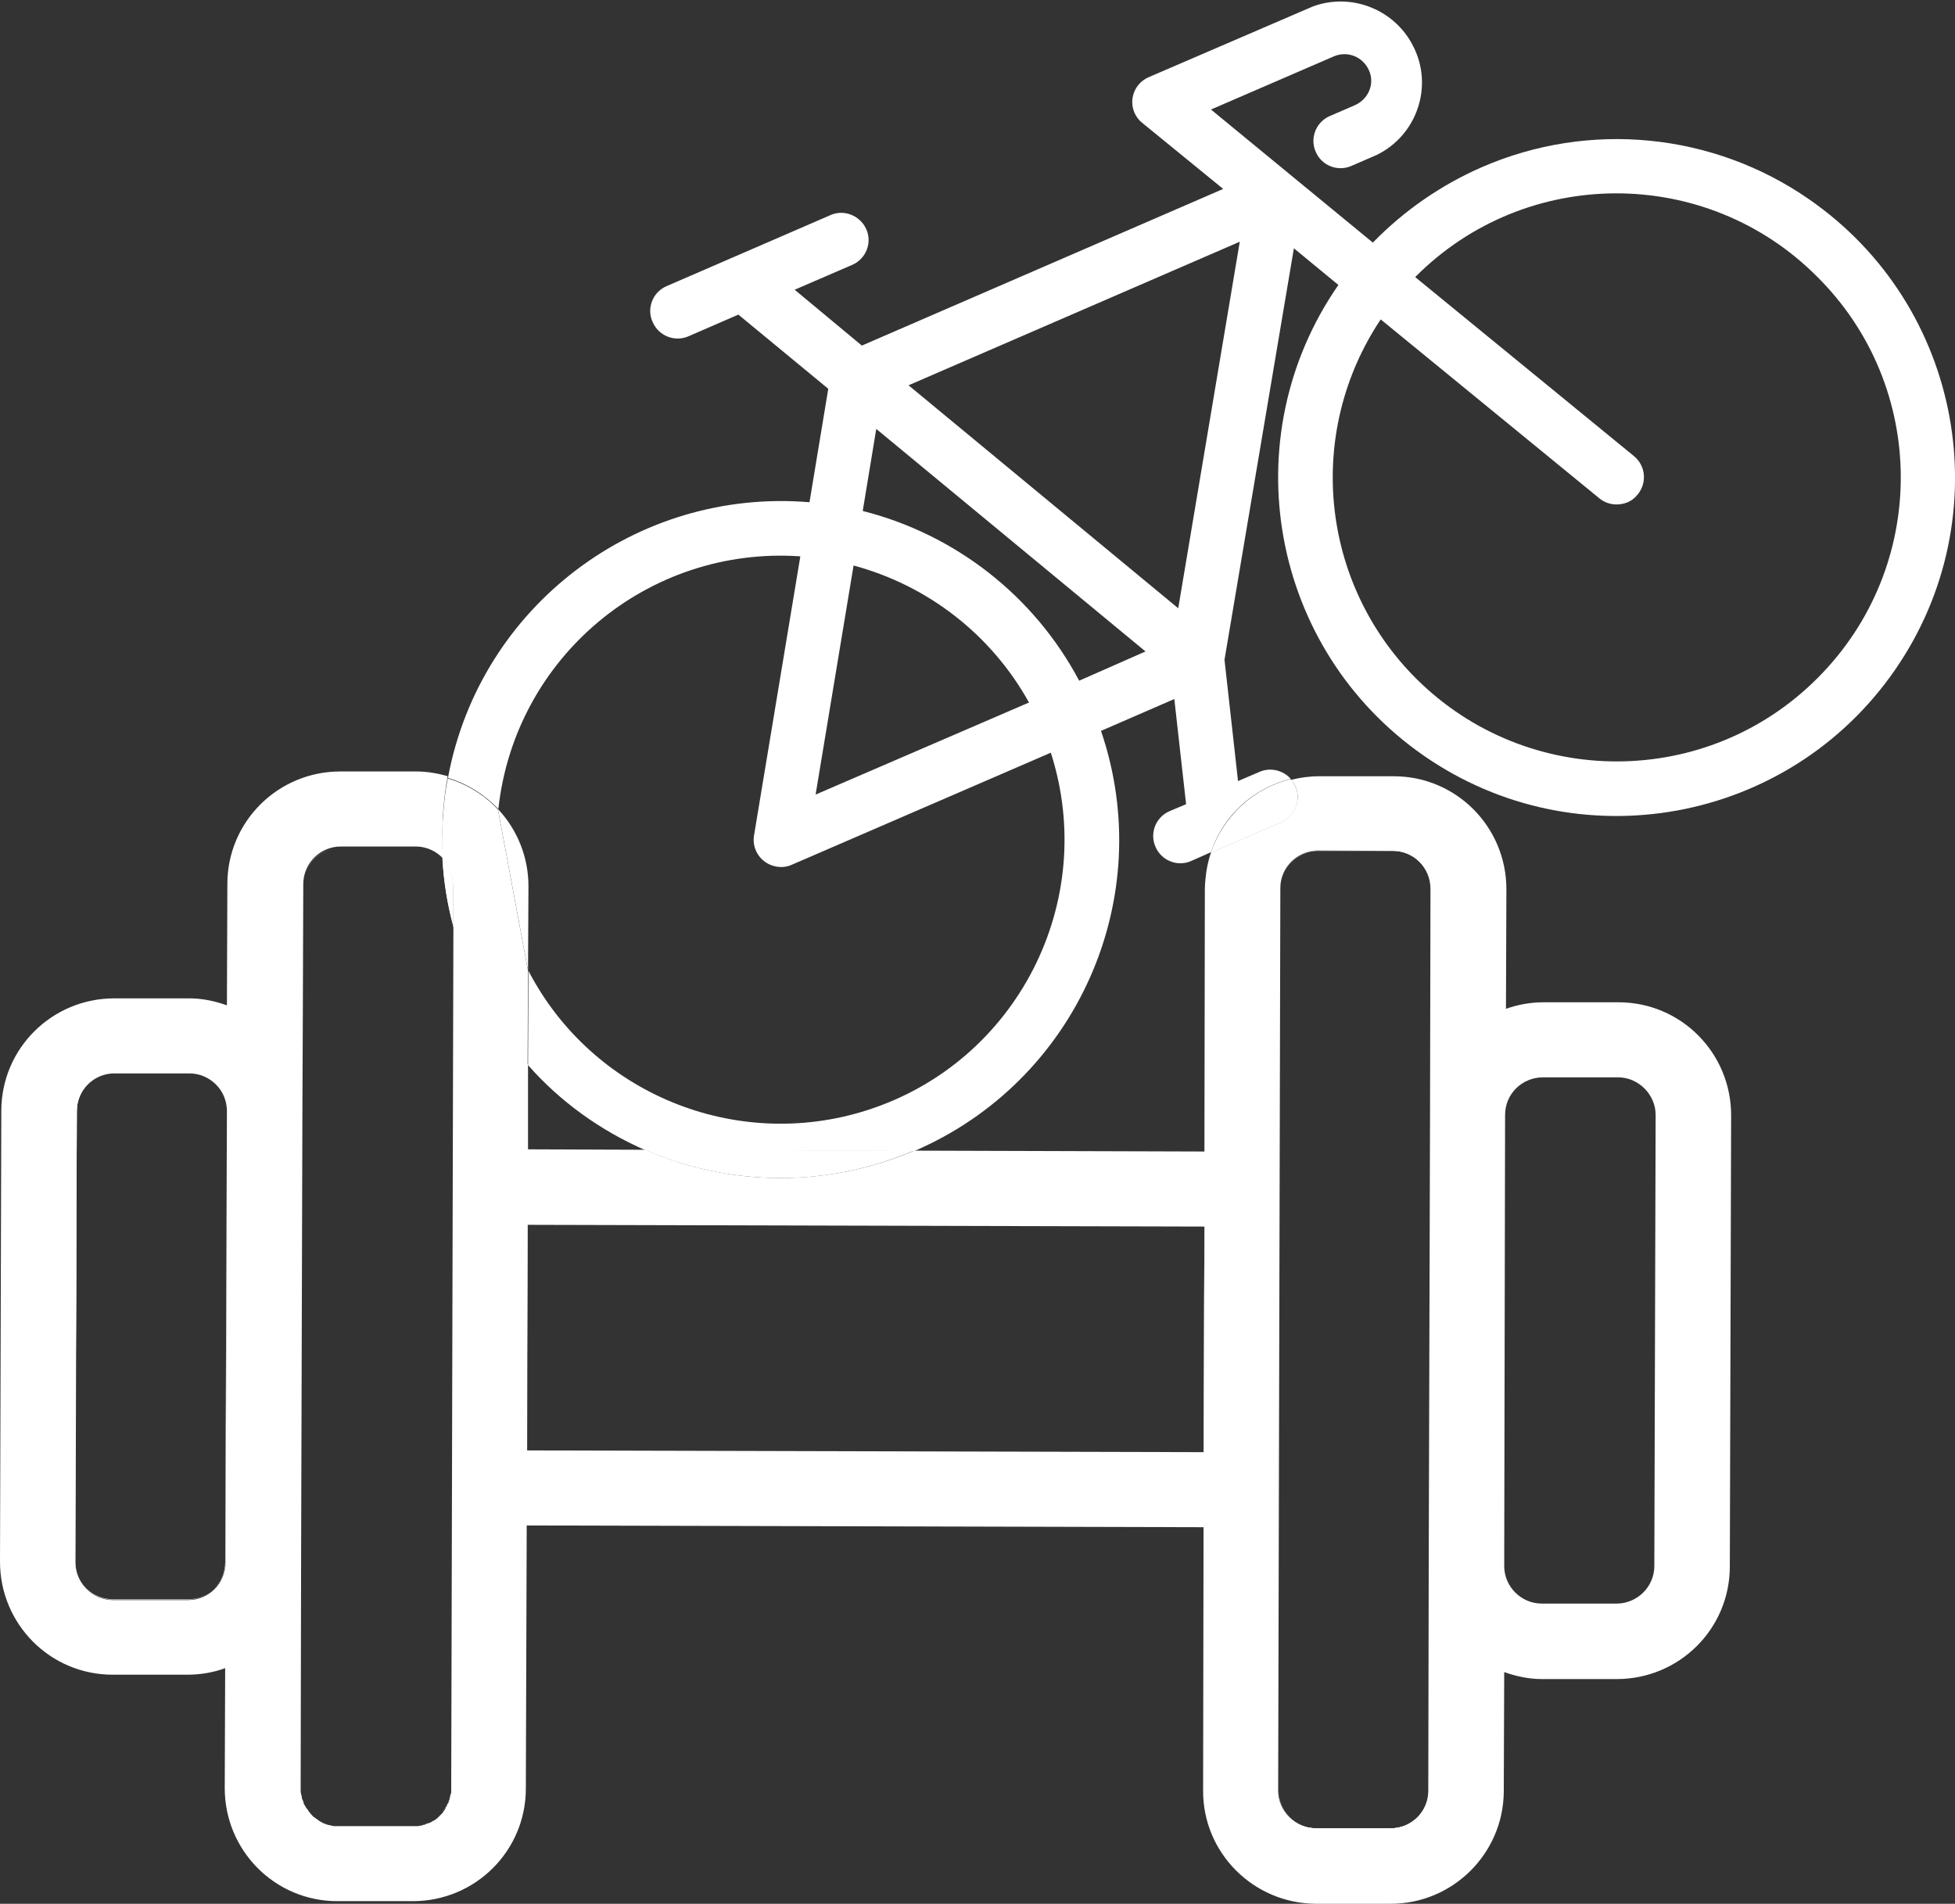 <?xml version="1.0" encoding="utf-8"?>
<!-- Generator: Adobe Illustrator 23.0.6, SVG Export Plug-In . SVG Version: 6.00 Build 0)  -->
<svg version="1.1" id="Capa_1" xmlns="http://www.w3.org/2000/svg" xmlns:xlink="http://www.w3.org/1999/xlink" x="0px" y="0px"
	 viewBox="0 0 448 436.3" style="enable-background:new 0 0 448 436.3;" xml:space="preserve">
<rect x="0" y="0" width="448" height="436.3" fill="#333333" stroke="none"/>
<style type="text/css">
	.st0{fill:#FFFFFF;}
</style>
<title>stationary-bike</title>
<g>
	<path class="st0" d="M70.3,414.7c-0.1-0.1-0.2-0.3-0.3-0.5C70.1,414.4,70.2,414.5,70.3,414.7z"/>
	<path class="st0" d="M69.8,414c-0.1-0.2-0.2-0.3-0.2-0.5C69.7,413.6,69.8,413.8,69.8,414z"/>
	<path class="st0" d="M102.4,413.6c-0.1,0.1-0.1,0.3-0.2,0.4C102.3,413.9,102.3,413.8,102.4,413.6z"/>
	<path class="st0" d="M69.5,413.2c-0.1-0.2-0.1-0.4-0.2-0.5C69.3,412.9,69.4,413,69.5,413.2z"/>
	<path class="st0" d="M71.3,416c-0.1-0.1-0.3-0.3-0.4-0.5C71,415.6,71.2,415.8,71.3,416z"/>
	<path class="st0" d="M70.8,415.3c-0.1-0.1-0.2-0.3-0.3-0.5C70.5,415,70.6,415.2,70.8,415.3z"/>
	<path class="st0" d="M102,414.3c-0.1,0.1-0.1,0.2-0.2,0.4C101.9,414.6,101.9,414.5,102,414.3z"/>
	<path class="st0" d="M103,412c0,0.1-0.1,0.3-0.1,0.4C102.9,412.3,102.9,412.2,103,412z"/>
	<path class="st0" d="M68.8,410.7c0-0.2,0-0.4,0-0.6C68.8,410.3,68.8,410.5,68.8,410.7z"/>
	<path class="st0" d="M101.5,415.1l-0.2,0.3L101.5,415.1z"/>
	<path class="st0" d="M69.2,412.4c-0.1-0.2-0.1-0.4-0.1-0.6C69.1,412,69.1,412.2,69.2,412.4z"/>
	<path class="st0" d="M68.8,409.8L68.8,409.8L68.8,409.8l0.1-51.7L68.8,409.8z"/>
	<path class="st0" d="M102.8,412.8c0,0.1-0.1,0.3-0.2,0.4C102.7,413.1,102.7,413,102.8,412.8z"/>
	<path class="st0" d="M98.3,417.7c-0.1,0-0.2,0.1-0.3,0.1C98.1,417.8,98.2,417.7,98.3,417.7z"/>
	<path class="st0" d="M69,411.6c0-0.2-0.1-0.4-0.1-0.6C68.9,411.2,68.9,411.4,69,411.6z"/>
	<path class="st0" d="M75.7,418.3l-0.5-0.1L75.7,418.3z"/>
	<path class="st0" d="M99.1,417.3c-0.1,0.1-0.2,0.1-0.3,0.2C98.9,417.4,99,417.3,99.1,417.3z"/>
	<path class="st0" d="M71.9,416.5c-0.2-0.1-0.3-0.3-0.4-0.4C71.7,416.3,71.8,416.4,71.9,416.5z"/>
	<path class="st0" d="M76.5,418.4l-0.5-0.1L76.5,418.4z"/>
	<path class="st0" d="M95.7,418.4h-0.2H95.7z"/>
	<path class="st0" d="M97.5,418l-0.3,0.1L97.5,418z"/>
	<path class="st0" d="M96.5,418.3L96.5,418.3L96.5,418.3z"/>
	<path class="st0" d="M99.8,416.8l-0.3,0.2L99.8,416.8z"/>
	<path class="st0" d="M101,415.7c-0.1,0.1-0.2,0.2-0.3,0.3C100.8,415.9,100.9,415.8,101,415.7z"/>
	<path class="st0" d="M73.3,417.4c-0.2-0.1-0.3-0.2-0.4-0.3C73,417.3,73.2,417.3,73.3,417.4z"/>
	<path class="st0" d="M72.6,417c-0.1-0.1-0.3-0.2-0.4-0.3C72.3,416.8,72.4,416.9,72.6,417z"/>
	<path class="st0" d="M74.8,418.1c-0.2,0-0.3-0.1-0.5-0.2C74.5,418,74.7,418,74.8,418.1z"/>
	<path class="st0" d="M100.4,416.3l-0.3,0.3L100.4,416.3z"/>
	<path class="st0" d="M74.1,417.8c-0.2-0.1-0.3-0.2-0.5-0.3C73.7,417.6,73.9,417.7,74.1,417.8z"/>
	<path class="st0" d="M103.2,411.2c0,0.1,0,0.3-0.1,0.5C103.1,411.5,103.2,411.3,103.2,411.2z"/>
	<path class="st0" d="M293.4,203.6l-0.5,206.8l0,0L293.4,203.6c0-4.7,3.9-8.6,8.6-8.6h17.2c4.8,0,8.6,3.9,8.6,8.6v-0.1
		c0-4.8-3.8-8.6-8.6-8.6H302C297.3,194.9,293.4,198.8,293.4,203.6z"/>
	<polygon class="st0" points="276,281.1 276,281.1 120.8,280.7 120.7,332.4 120.7,332.4 120.9,280.7 	"/>
	<path class="st0" d="M353.3,367.5h9.1H353.3c-4.7,0-8.6-3.9-8.6-8.6l0.3-103.4c0-1.7,0.5-3.4,1.5-4.8c-1,1.4-1.5,3.1-1.5,4.8
		l-0.3,103.4C344.7,363.6,348.5,367.5,353.3,367.5z"/>
	<path class="st0" d="M43.4,246H26.2l0,0H43.4c4.7,0,8.6,3.9,8.6,8.6L51.7,358c0,4.7-3.9,8.6-8.6,8.5H25.8c-4.8,0-8.6-3.9-8.6-8.6
		v0.1c0,4.8,3.9,8.6,8.6,8.6l0,0H43c4.8,0,8.6-3.8,8.6-8.6L52,254.7C52,249.9,48.2,246,43.4,246z"/>
	<path class="st0" d="M103.3,409.9l0.3-120.1L103.3,409.9z"/>
	<polygon class="st0" points="69.3,231.8 69.2,254.7 68.9,358.1 69.2,254.7 	"/>
	<path class="st0" d="M103.3,410.3c0,0.1,0,0.3,0,0.5C103.3,410.6,103.3,410.5,103.3,410.3z"/>
	<path class="st0" d="M78,194.4h17.2c2.3,0,4.6,1,6.2,2.7l0,0c-1.6-1.7-3.9-2.7-6.2-2.7H78c-4.8,0-8.6,3.8-8.6,8.6l0,0
		C69.4,198.3,73.2,194.4,78,194.4z"/>
	<path class="st0" d="M293.6,188.4l-16.1,7c-0.9,2.6-1.3,5.4-1.4,8.2l-0.1,60.3l-66.5-0.2l0,0c-19.7,8.4-42,8.4-61.6-0.2l0,0
		l-26.9-0.1V244l0,0c-8.2-9.2-14-20.1-17.1-32l-0.2,77.7l-0.3,120.1l0,0c0,0.1,0,0.3,0,0.4s0,0.3,0,0.5s0,0.3-0.1,0.4s0,0.3-0.1,0.5
		s-0.1,0.3-0.1,0.4s-0.1,0.3-0.1,0.4s-0.1,0.2-0.1,0.4c0,0.1-0.1,0.3-0.2,0.4s-0.1,0.2-0.2,0.4s-0.1,0.3-0.2,0.4s-0.1,0.2-0.2,0.4
		s-0.1,0.2-0.2,0.4s-0.2,0.2-0.3,0.4l-0.2,0.3c-0.1,0.1-0.2,0.2-0.3,0.3c-0.1,0.1-0.2,0.2-0.3,0.3l-0.3,0.3l-0.3,0.3l-0.4,0.3
		l-0.3,0.2l-0.4,0.2c-0.1,0.1-0.2,0.1-0.3,0.2l-0.5,0.2c-0.1,0-0.2,0.1-0.3,0.1c-0.2,0.1-0.3,0.1-0.5,0.2l-0.3,0.1
		c-0.2,0.1-0.5,0.1-0.7,0.2h-0.1c-0.2,0-0.4,0.1-0.6,0.1h-0.2c-0.3,0-0.6,0-0.9,0H77.4c-0.3,0-0.6,0-0.9,0l-0.5-0.1l-0.4-0.1
		l-0.5-0.1l-0.3-0.1c-0.2,0-0.3-0.1-0.5-0.2l-0.3-0.1c-0.2-0.1-0.3-0.2-0.5-0.3l-0.2-0.1c-0.2-0.1-0.3-0.2-0.4-0.3l-0.3-0.2
		c-0.1-0.1-0.3-0.2-0.4-0.3l-0.3-0.2c-0.2-0.1-0.3-0.3-0.4-0.4l-0.2-0.2c-0.1-0.1-0.3-0.3-0.4-0.5l-0.1-0.1
		c-0.1-0.1-0.2-0.3-0.3-0.5l-0.2-0.2c-0.1-0.1-0.2-0.3-0.3-0.5c-0.1-0.1-0.1-0.2-0.2-0.3s-0.2-0.3-0.2-0.5l-0.1-0.3
		c-0.1-0.2-0.1-0.4-0.2-0.5s-0.1-0.2-0.1-0.3s-0.1-0.4-0.1-0.6s-0.1-0.2-0.1-0.3s-0.1-0.4-0.1-0.6s0-0.2,0-0.3c0-0.2,0-0.4,0-0.6
		c0-0.1,0-0.2,0-0.3l0,0l0,0l0.1-51.7l0.3-103.4l0.1-22.9l0.1-28.8l0,0c0-4.8,3.9-8.6,8.6-8.6h17.2c2.3,0,4.6,1,6.2,2.7
		c-0.2-3.7-0.2-7.5,0.1-11.2c0.2-2.5,0.5-5.1,1-7.6c-2.4-0.7-4.8-1.1-7.3-1.1H78c-14.3,0-25.9,11.5-25.9,25.8L52,230.4
		c-2.8-1-5.7-1.6-8.6-1.6H26.2c-14.3,0-25.9,11.5-25.9,25.8L0,357.9c0,14.3,11.5,25.9,25.8,25.9H43c2.9,0,5.9-0.5,8.6-1.5l-0.1,27.5
		c0,14.3,11.5,25.9,25.8,25.9h17.3c14.3,0,25.9-11.5,25.9-25.8l0,0l0.2-60.3l155.1,0.4l-0.1,60.3c-0.1,14.3,11.5,25.9,25.8,26l0,0
		h17.2c14.2,0,25.8-11.5,25.9-25.7l0.1-27.4c2.8,1,5.7,1.6,8.6,1.6h17.2c14.3,0,25.9-11.5,25.9-25.8l0.3-103.4
		c0-14.3-11.5-25.9-25.8-25.9h-17.2c-2.9,0-5.8,0.5-8.6,1.5l0.1-27.4c0-14.3-11.5-25.9-25.8-25.9h-17.2c-2.1,0-4.2,0.3-6.3,0.8
		c0.4,0.5,0.7,1,1,1.6C298.2,183.4,296.7,187,293.6,188.4z M51.7,358.1c0,4.8-3.9,8.6-8.6,8.6H25.9c-4.8,0-8.6-3.9-8.6-8.6l0,0V358
		l0.3-103.4c0-4.8,3.9-8.6,8.6-8.6l0,0h17.2c4.8,0,8.6,3.9,8.6,8.6L51.7,358.1z M275.9,332.8l-155.1-0.4l0,0l0,0l0.1-51.7l155.1,0.4
		l0,0l0,0L275.9,332.8z M344.9,255.5c0-4.8,3.9-8.6,8.7-8.6h17.2c4.8,0,8.6,3.9,8.6,8.6l0,0l-0.3,103.4c0,4.8-3.9,8.6-8.6,8.6l0,0
		h-8.1h-9.1c-4.8,0-8.6-3.9-8.6-8.6L344.9,255.5z M319.2,195c4.8,0,8.6,3.9,8.6,8.6l0,0l0,0l-0.1,51.7l-0.3,103.4l-0.1,51.7
		c0,4.8-3.9,8.6-8.6,8.6h-17.2c-4.7,0-8.6-3.9-8.6-8.6v-0.1l0,0l0.5-206.8c0-4.8,3.9-8.6,8.6-8.6L319.2,195z"/>
	<path class="st0" d="M121,222.4l0.1-19.3c0-6.6-2.5-12.9-7-17.7L121,222.4L121,222.4z"/>
	<polygon class="st0" points="275.8,332.8 120.7,332.4 120.7,332.4 275.9,332.8 276,281.1 276,281.1 	"/>
	<polygon class="st0" points="275.8,332.8 120.7,332.4 120.7,332.4 275.9,332.8 276,281.1 276,281.1 	"/>
	<path class="st0" d="M26.2,246L26.2,246c-4.8,0-8.6,3.8-8.6,8.6L17.2,358l0.3-103.4C17.5,249.8,21.4,246,26.2,246z"/>
	<path class="st0" d="M26.2,246L26.2,246c-4.8,0-8.6,3.8-8.6,8.6L17.2,358l0.3-103.4C17.5,249.8,21.4,246,26.2,246z"/>
	<path class="st0" d="M327.5,358.7l-0.1,51.7c0,4.8-3.9,8.6-8.6,8.6h-17.2c-4.8,0-8.6-3.9-8.6-8.6v0.1c0,4.7,3.9,8.6,8.6,8.6h17.2
		c4.8,0,8.6-3.8,8.6-8.6L327.5,358.7l0.3-103.4l0.1-51.7l0,0l-0.1,51.7L327.5,358.7z"/>
	<path class="st0" d="M327.5,358.7l-0.1,51.7c0,4.8-3.9,8.6-8.6,8.6h-17.2c-4.8,0-8.6-3.9-8.6-8.6v0.1c0,4.7,3.9,8.6,8.6,8.6h17.2
		c4.8,0,8.6-3.8,8.6-8.6L327.5,358.7l0.3-103.4l0.1-51.7l0,0l-0.1,51.7L327.5,358.7z"/>
	<path class="st0" d="M353.6,246.9h17.2c4.7,0,8.6,3.9,8.6,8.6l-0.3,103.4c0,4.8-3.9,8.6-8.6,8.6h-8.1h8.1c4.8,0,8.6-3.8,8.6-8.6
		l0,0l0.3-103.4c0-4.8-3.8-8.6-8.6-8.6l0,0H353.6c-2.8,0-5.5,1.4-7.1,3.8C348.1,248.3,350.8,246.9,353.6,246.9z"/>
	<path class="st0" d="M353.6,246.9h17.2c4.7,0,8.6,3.9,8.6,8.6l-0.3,103.4c0,4.8-3.9,8.6-8.6,8.6h-8.1h8.1c4.8,0,8.6-3.8,8.6-8.6
		l0,0l0.3-103.4c0-4.8-3.8-8.6-8.6-8.6l0,0H353.6c-2.8,0-5.5,1.4-7.1,3.8C348.1,248.3,350.8,246.9,353.6,246.9z"/>
	<path class="st0" d="M98.8,417.5l-0.5,0.2L98.8,417.5z"/>
	<path class="st0" d="M98.8,417.5l-0.5,0.2L98.8,417.5z"/>
	<path class="st0" d="M102.9,412.5c0,0.1-0.1,0.2-0.1,0.4C102.9,412.7,102.9,412.6,102.9,412.5z"/>
	<path class="st0" d="M102.9,412.5c0,0.1-0.1,0.2-0.1,0.4C102.9,412.7,102.9,412.6,102.9,412.5z"/>
	<path class="st0" d="M103.2,410.8c0,0.1,0,0.3-0.1,0.4C103.2,411.1,103.2,410.9,103.2,410.8z"/>
	<path class="st0" d="M103.2,410.8c0,0.1,0,0.3-0.1,0.4C103.2,411.1,103.2,410.9,103.2,410.8z"/>
	<path class="st0" d="M101.8,414.7c-0.1,0.1-0.2,0.2-0.3,0.4C101.6,415,101.7,414.8,101.8,414.7z"/>
	<path class="st0" d="M101.8,414.7c-0.1,0.1-0.2,0.2-0.3,0.4C101.6,415,101.7,414.8,101.8,414.7z"/>
	<path class="st0" d="M102.2,414c-0.1,0.1-0.1,0.2-0.2,0.4C102.1,414.2,102.2,414.1,102.2,414z"/>
	<path class="st0" d="M102.2,414c-0.1,0.1-0.1,0.2-0.2,0.4C102.1,414.2,102.2,414.1,102.2,414z"/>
	<path class="st0" d="M102.6,413.3c0,0.1-0.1,0.2-0.2,0.4C102.5,413.5,102.5,413.4,102.6,413.3z"/>
	<path class="st0" d="M102.6,413.3c0,0.1-0.1,0.2-0.2,0.4C102.5,413.5,102.5,413.4,102.6,413.3z"/>
	<path class="st0" d="M101.3,415.4c-0.1,0.1-0.2,0.2-0.3,0.3C101.1,415.6,101.2,415.5,101.3,415.4z"/>
	<path class="st0" d="M101.3,415.4c-0.1,0.1-0.2,0.2-0.3,0.3C101.1,415.6,101.2,415.5,101.3,415.4z"/>
	<path class="st0" d="M100.1,416.5l-0.4,0.3L100.1,416.5z"/>
	<path class="st0" d="M100.1,416.5l-0.4,0.3L100.1,416.5z"/>
	<path class="st0" d="M100.7,416l-0.3,0.3L100.7,416z"/>
	<path class="st0" d="M100.7,416l-0.3,0.3L100.7,416z"/>
	<path class="st0" d="M99.5,417l-0.4,0.2L99.5,417z"/>
	<path class="st0" d="M99.5,417l-0.4,0.2L99.5,417z"/>
	<path class="st0" d="M103.1,411.6c0,0.1-0.1,0.3-0.1,0.4C103,411.9,103.1,411.8,103.1,411.6z"/>
	<path class="st0" d="M103.1,411.6c0,0.1-0.1,0.3-0.1,0.4C103,411.9,103.1,411.8,103.1,411.6z"/>
	<path class="st0" d="M103.3,409.9L103.3,409.9c0,0.1,0,0.3,0,0.4C103.3,410.2,103.3,410.1,103.3,409.9z"/>
	<path class="st0" d="M103.3,409.9L103.3,409.9c0,0.1,0,0.3,0,0.4C103.3,410.2,103.3,410.1,103.3,409.9z"/>
	<path class="st0" d="M97.2,418.1c-0.2,0.1-0.5,0.1-0.7,0.2C96.7,418.2,96.9,418.2,97.2,418.1z"/>
	<path class="st0" d="M97.2,418.1c-0.2,0.1-0.5,0.1-0.7,0.2C96.7,418.2,96.9,418.2,97.2,418.1z"/>
	<path class="st0" d="M69.6,413.5l-0.1-0.3L69.6,413.5z"/>
	<path class="st0" d="M69.6,413.5l-0.1-0.3L69.6,413.5z"/>
	<path class="st0" d="M69.1,411.9c0-0.1-0.1-0.2-0.1-0.3C69,411.7,69,411.8,69.1,411.9z"/>
	<path class="st0" d="M69.1,411.9c0-0.1-0.1-0.2-0.1-0.3C69,411.7,69,411.8,69.1,411.9z"/>
	<path class="st0" d="M69.3,412.7c0-0.1-0.1-0.2-0.1-0.3C69.2,412.5,69.3,412.6,69.3,412.7z"/>
	<path class="st0" d="M69.3,412.7c0-0.1-0.1-0.2-0.1-0.3C69.2,412.5,69.3,412.6,69.3,412.7z"/>
	<path class="st0" d="M70.9,415.5l-0.1-0.1L70.9,415.5z"/>
	<path class="st0" d="M70.9,415.5l-0.1-0.1L70.9,415.5z"/>
	<path class="st0" d="M70.4,414.9l-0.2-0.2L70.4,414.9z"/>
	<path class="st0" d="M70.4,414.9l-0.2-0.2L70.4,414.9z"/>
	<path class="st0" d="M70,414.2c-0.1-0.1-0.1-0.2-0.2-0.3C69.9,414,69.9,414.1,70,414.2z"/>
	<path class="st0" d="M70,414.2c-0.1-0.1-0.1-0.2-0.2-0.3C69.9,414,69.9,414.1,70,414.2z"/>
	<polygon class="st0" points="103.6,289.8 103.8,212.1 103.8,212.1 	"/>
	<polygon class="st0" points="103.6,289.8 103.8,212.1 103.8,212.1 	"/>
	<path class="st0" d="M69.3,203v28.8V203z"/>
	<path class="st0" d="M69.3,203v28.8V203z"/>
	<path class="st0" d="M68.8,409.9c0,0.1,0,0.2,0,0.3C68.8,410,68.8,409.9,68.8,409.9L68.8,409.9z"/>
	<path class="st0" d="M68.8,409.9c0,0.1,0,0.2,0,0.3C68.8,410,68.8,409.9,68.8,409.9L68.8,409.9z"/>
	<path class="st0" d="M68.9,411c0-0.1,0-0.2,0-0.3C68.9,410.8,68.9,410.9,68.9,411z"/>
	<path class="st0" d="M68.9,411c0-0.1,0-0.2,0-0.3C68.9,410.8,68.9,410.9,68.9,411z"/>
	<path class="st0" d="M96.4,418.3c-0.2,0-0.4,0.1-0.6,0.1C95.9,418.4,96.2,418.3,96.4,418.3z"/>
	<path class="st0" d="M96.4,418.3c-0.2,0-0.4,0.1-0.6,0.1C95.9,418.4,96.2,418.3,96.4,418.3z"/>
	<path class="st0" d="M75.1,418.2l-0.3-0.1L75.1,418.2z"/>
	<path class="st0" d="M75.1,418.2l-0.3-0.1L75.1,418.2z"/>
	<path class="st0" d="M76,418.4l-0.4-0.1L76,418.4z"/>
	<path class="st0" d="M76,418.4l-0.4-0.1L76,418.4z"/>
	<path class="st0" d="M71.5,416.1l-0.2-0.2L71.5,416.1z"/>
	<path class="st0" d="M71.5,416.1l-0.2-0.2L71.5,416.1z"/>
	<path class="st0" d="M95.5,418.5c-0.3,0-0.6,0-0.9,0C94.9,418.5,95.2,418.5,95.5,418.5z"/>
	<path class="st0" d="M95.5,418.5c-0.3,0-0.6,0-0.9,0C94.9,418.5,95.2,418.5,95.5,418.5z"/>
	<path class="st0" d="M98,417.8c-0.2,0.1-0.3,0.1-0.5,0.2C97.7,418,97.8,417.9,98,417.8z"/>
	<path class="st0" d="M98,417.8c-0.2,0.1-0.3,0.1-0.5,0.2C97.7,418,97.8,417.9,98,417.8z"/>
	<path class="st0" d="M77.4,418.5c-0.3,0-0.6,0-0.9,0C76.8,418.5,77.1,418.5,77.4,418.5z"/>
	<path class="st0" d="M77.4,418.5c-0.3,0-0.6,0-0.9,0C76.8,418.5,77.1,418.5,77.4,418.5z"/>
	<path class="st0" d="M72.2,416.7l-0.3-0.2L72.2,416.7z"/>
	<path class="st0" d="M72.2,416.7l-0.3-0.2L72.2,416.7z"/>
	<path class="st0" d="M72.9,417.2l-0.3-0.2L72.9,417.2z"/>
	<path class="st0" d="M72.9,417.2l-0.3-0.2L72.9,417.2z"/>
	<path class="st0" d="M73.5,417.6l-0.2-0.1L73.5,417.6z"/>
	<path class="st0" d="M73.5,417.6l-0.2-0.1L73.5,417.6z"/>
	<path class="st0" d="M74.3,417.9l-0.3-0.1L74.3,417.9z"/>
	<path class="st0" d="M74.3,417.9l-0.3-0.1L74.3,417.9z"/>
	<path class="st0" d="M414.6,45.7c-22-15.3-50.4-18.1-75-7.4l0,0c-9.4,4.1-17.9,10-25,17.3l-37.1-30.5l28.2-12.2
		c3.1-1.3,6.6,0.1,8,3.2s-0.1,6.6-3.2,8l-6,2.6c-3.1,1.5-4.4,5.2-2.9,8.3c1.4,3,4.9,4.3,7.9,3.1l6-2.6c9.2-4.5,13-15.7,8.4-24.8
		c-4.2-8.5-14.2-12.5-23.1-9.2l-37.6,16.2c-3.2,1.4-4.6,5.1-3.2,8.2c0.4,0.9,1,1.7,1.8,2.3l18.5,15.1l-82.8,35.9l-15.4-12.8
		l13.2-5.7c3.2-1.4,4.6-5.1,3.2-8.2s-5.1-4.6-8.2-3.2l-37.6,16.3c-3.2,1.4-4.6,5.2-3.1,8.3c1.4,3.1,5,4.5,8.1,3.2l11.5-5l20.6,17
		l-4.3,26c-39.6-3.3-75.4,23.8-82.8,62.9c0,0.1,0,0.2,0,0.3c4.4,1.3,8.3,3.8,11.5,7.1l0,0c3.8-34.8,34.3-60.3,69.2-57.9l-10.6,63.9
		c-0.6,3.4,1.7,6.6,5.1,7.2c1.2,0.2,2.4,0.1,3.5-0.4l59.4-25.7c11,34.2-7.8,70.9-42,81.9c-30.2,9.7-63.1-3.8-77.7-31.9l-0.1,21.6
		c7.4,8.4,16.6,15,26.9,19.5l61.6,0.2c37.2-16,55.9-57.9,42.8-96.3l16.8-7.3l2.7,24.1l-3.8,1.6c-3.2,1.4-4.6,5.1-3.2,8.2
		c1.4,3.2,5.1,4.6,8.2,3.2l4.5-2c2.8-8.4,9.7-14.7,18.3-16.8c-1.8-2-4.7-2.7-7.2-1.6l-4.9,2.1l-3.1-27.8l15.9-94.3l10.2,8.4
		c-24.4,35.2-15.6,83.5,19.6,107.9s83.5,15.6,107.9-19.6C458.6,118.4,449.8,70.1,414.6,45.7L414.6,45.7z M186.9,182.1l8.7-52.5
		c17.1,4.6,31.6,15.9,40.2,31.4L186.9,182.1z M247.3,156c-10.3-19.4-28.3-33.5-49.6-38.9l3.1-18.8l61.7,51L247.3,156z M270,139.4
		l-61.8-51.1l75.9-32.9L270,139.4z M416.6,155.3c-25.3,25.5-66.5,25.6-92,0.3c-22.1-22-25.5-56.5-8.2-82.4l50.1,41
		c1.8,1.5,4.3,1.8,6.5,0.9c0.9-0.4,1.7-1,2.3-1.8c2.2-2.7,1.8-6.6-0.9-8.8l0,0l-50.1-41c25.3-25.5,66.6-25.6,92-0.2
		C441.9,88.6,442,129.8,416.6,155.3z"/>
	<path class="st0" d="M103.8,203.1L103.8,203.1c0-2.2-0.9-4.4-2.4-6l0,0C103,198.7,103.8,200.8,103.8,203.1z"/>
	<path class="st0" d="M103.8,212v-9c0-2.2-0.9-4.4-2.4-6C101.7,202.1,102.5,207.1,103.8,212z"/>
	<path class="st0" d="M103.8,212v-9c0-2.2-0.9-4.4-2.4-6C101.7,202.1,102.5,207.1,103.8,212z"/>
	<path class="st0" d="M172.3,269.7c12.7,1.1,25.5-1,37.1-6l0,0l-61.6-0.2l0,0C155.6,266.9,163.9,269,172.3,269.7z"/>
	<path class="st0" d="M277.5,195.4l16.1-7c3.2-1.4,4.6-5.1,3.2-8.2l0,0c-0.3-0.6-0.6-1.1-1-1.6C287.3,180.6,280.4,187,277.5,195.4z"
		/>
	<path class="st0" d="M277.5,195.4l16.1-7c3.2-1.4,4.6-5.1,3.2-8.2l0,0c-0.3-0.6-0.6-1.1-1-1.6C287.3,180.6,280.4,187,277.5,195.4z"
		/>
	<path class="st0" d="M101.4,197.1c1.5,1.6,2.4,3.8,2.4,6l0,0v9c3.1,11.9,9,22.8,17.1,32l0,0l0.1-21.6l0,0l-6.9-37
		c-3.1-3.3-7.1-5.8-11.5-7.1c-0.5,2.5-0.8,5-1,7.6C101.3,189.7,101.2,193.4,101.4,197.1z"/>
	<polygon class="st0" points="103.8,203.1 103.8,212.1 103.8,212.1 	"/>
	<polygon class="st0" points="103.8,203.1 103.8,212.1 103.8,212.1 	"/>
	<polygon class="st0" points="103.8,203.1 103.8,212.1 103.8,212.1 	"/>
</g>
</svg>
